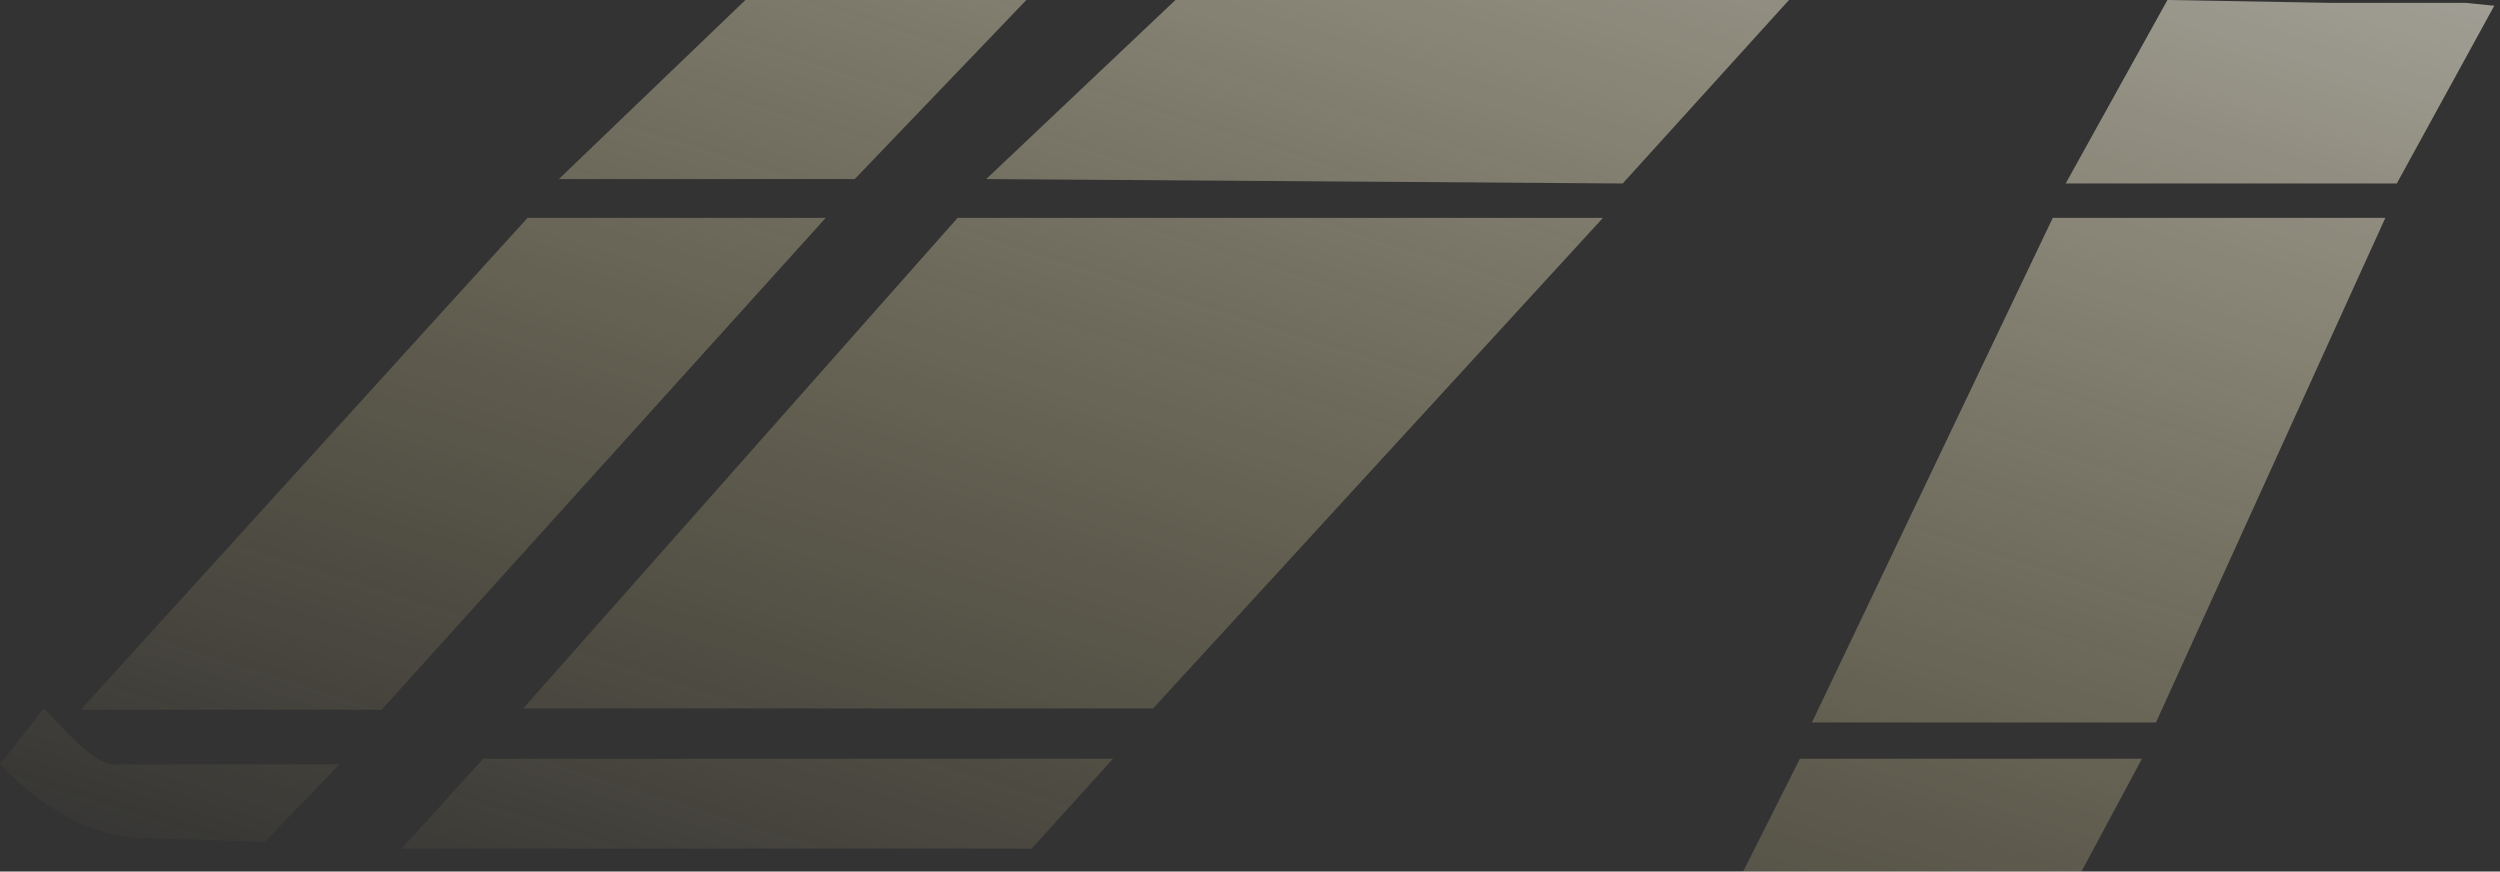 <svg width="218" height="76" viewBox="0 0 218 76" fill="none" xmlns="http://www.w3.org/2000/svg">
<rect x="0" y="0" width="218" height="76" fill="#333333" stroke="none"/>
<path d="M102.5 0L86 15.614L141.5 16L156 0H102.5ZM189 0L180.127 16H209L217.5 0.5L215 0.25H212.5H203.25L189 0ZM65 0L48.733 15.614H74.533L89.5 0H65ZM46 19L7.046 61.887H33.281L72 19H46ZM83.5 19L45.622 61.777H100.548L139.778 19H83.5ZM179 19L158 63H188L208 19H179ZM3.822 61.777L0 66.651C1.844 68.456 5.389 72.186 11.467 73.043L23.084 73.407L29.607 66.651H10.13C8.101 66.828 5.17 63.013 3.822 61.777ZM42.128 66.164L35.031 74H89.957L97.055 66.164H42.128ZM156.949 66.164L152 76H181.5L186.776 66.164H156.949Z" fill="url(#paint0_linear_431_1215)"/>
<defs>
<linearGradient id="paint0_linear_431_1215" x1="167.94" y1="-51.407" x2="116.792" y2="111.747" gradientUnits="userSpaceOnUse">
<stop stop-color="white" stop-opacity="0.67"/>
<stop offset="1" stop-color="#FFE98F" stop-opacity="0"/>
</linearGradient>
</defs>
</svg>

